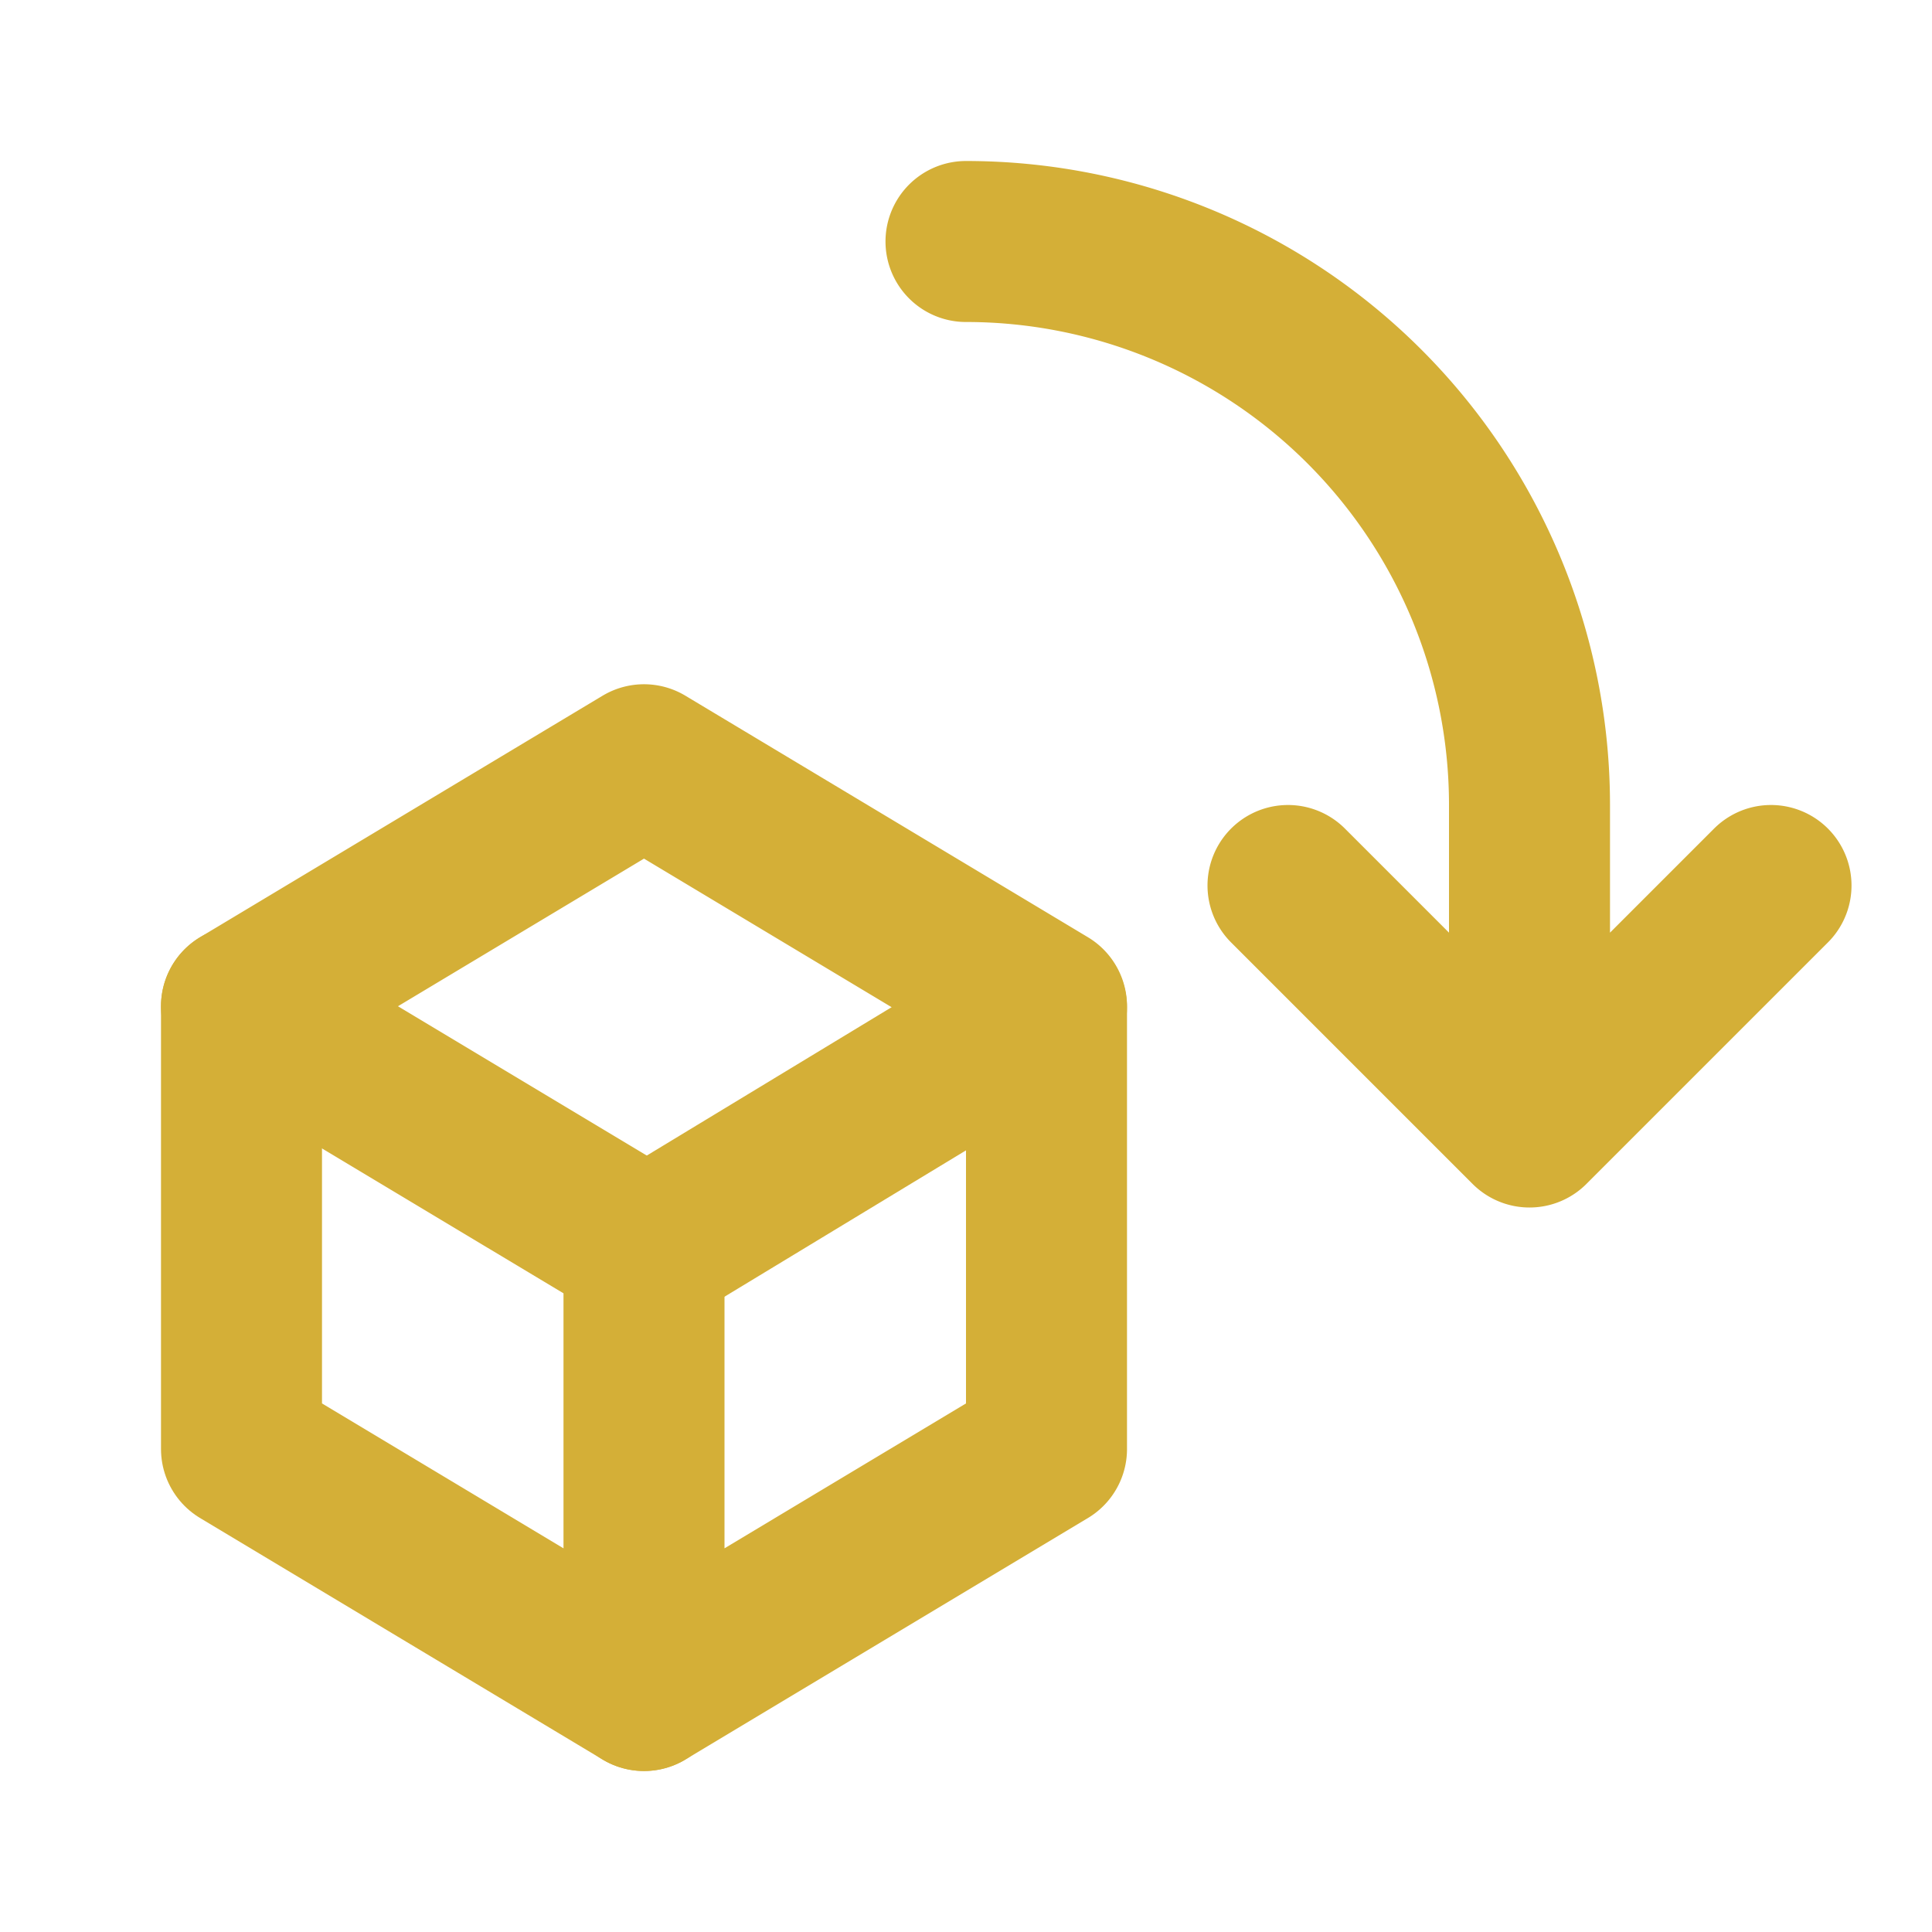 <svg xmlns="http://www.w3.org/2000/svg" width="512" height="512" viewBox="0 0 24 24" fill="none" stroke="#d4af37" stroke-width="2" stroke-linecap="round" stroke-linejoin="round"><path d="M12 3a7 7 0 017 7v4l-3-3M22 11l-3 3M8 15.5l-5-3 5-3 5 3V18l-5 3z"/><path d="M3 12.5V18l5 3M8 15.545l5-3.03"/></svg>
